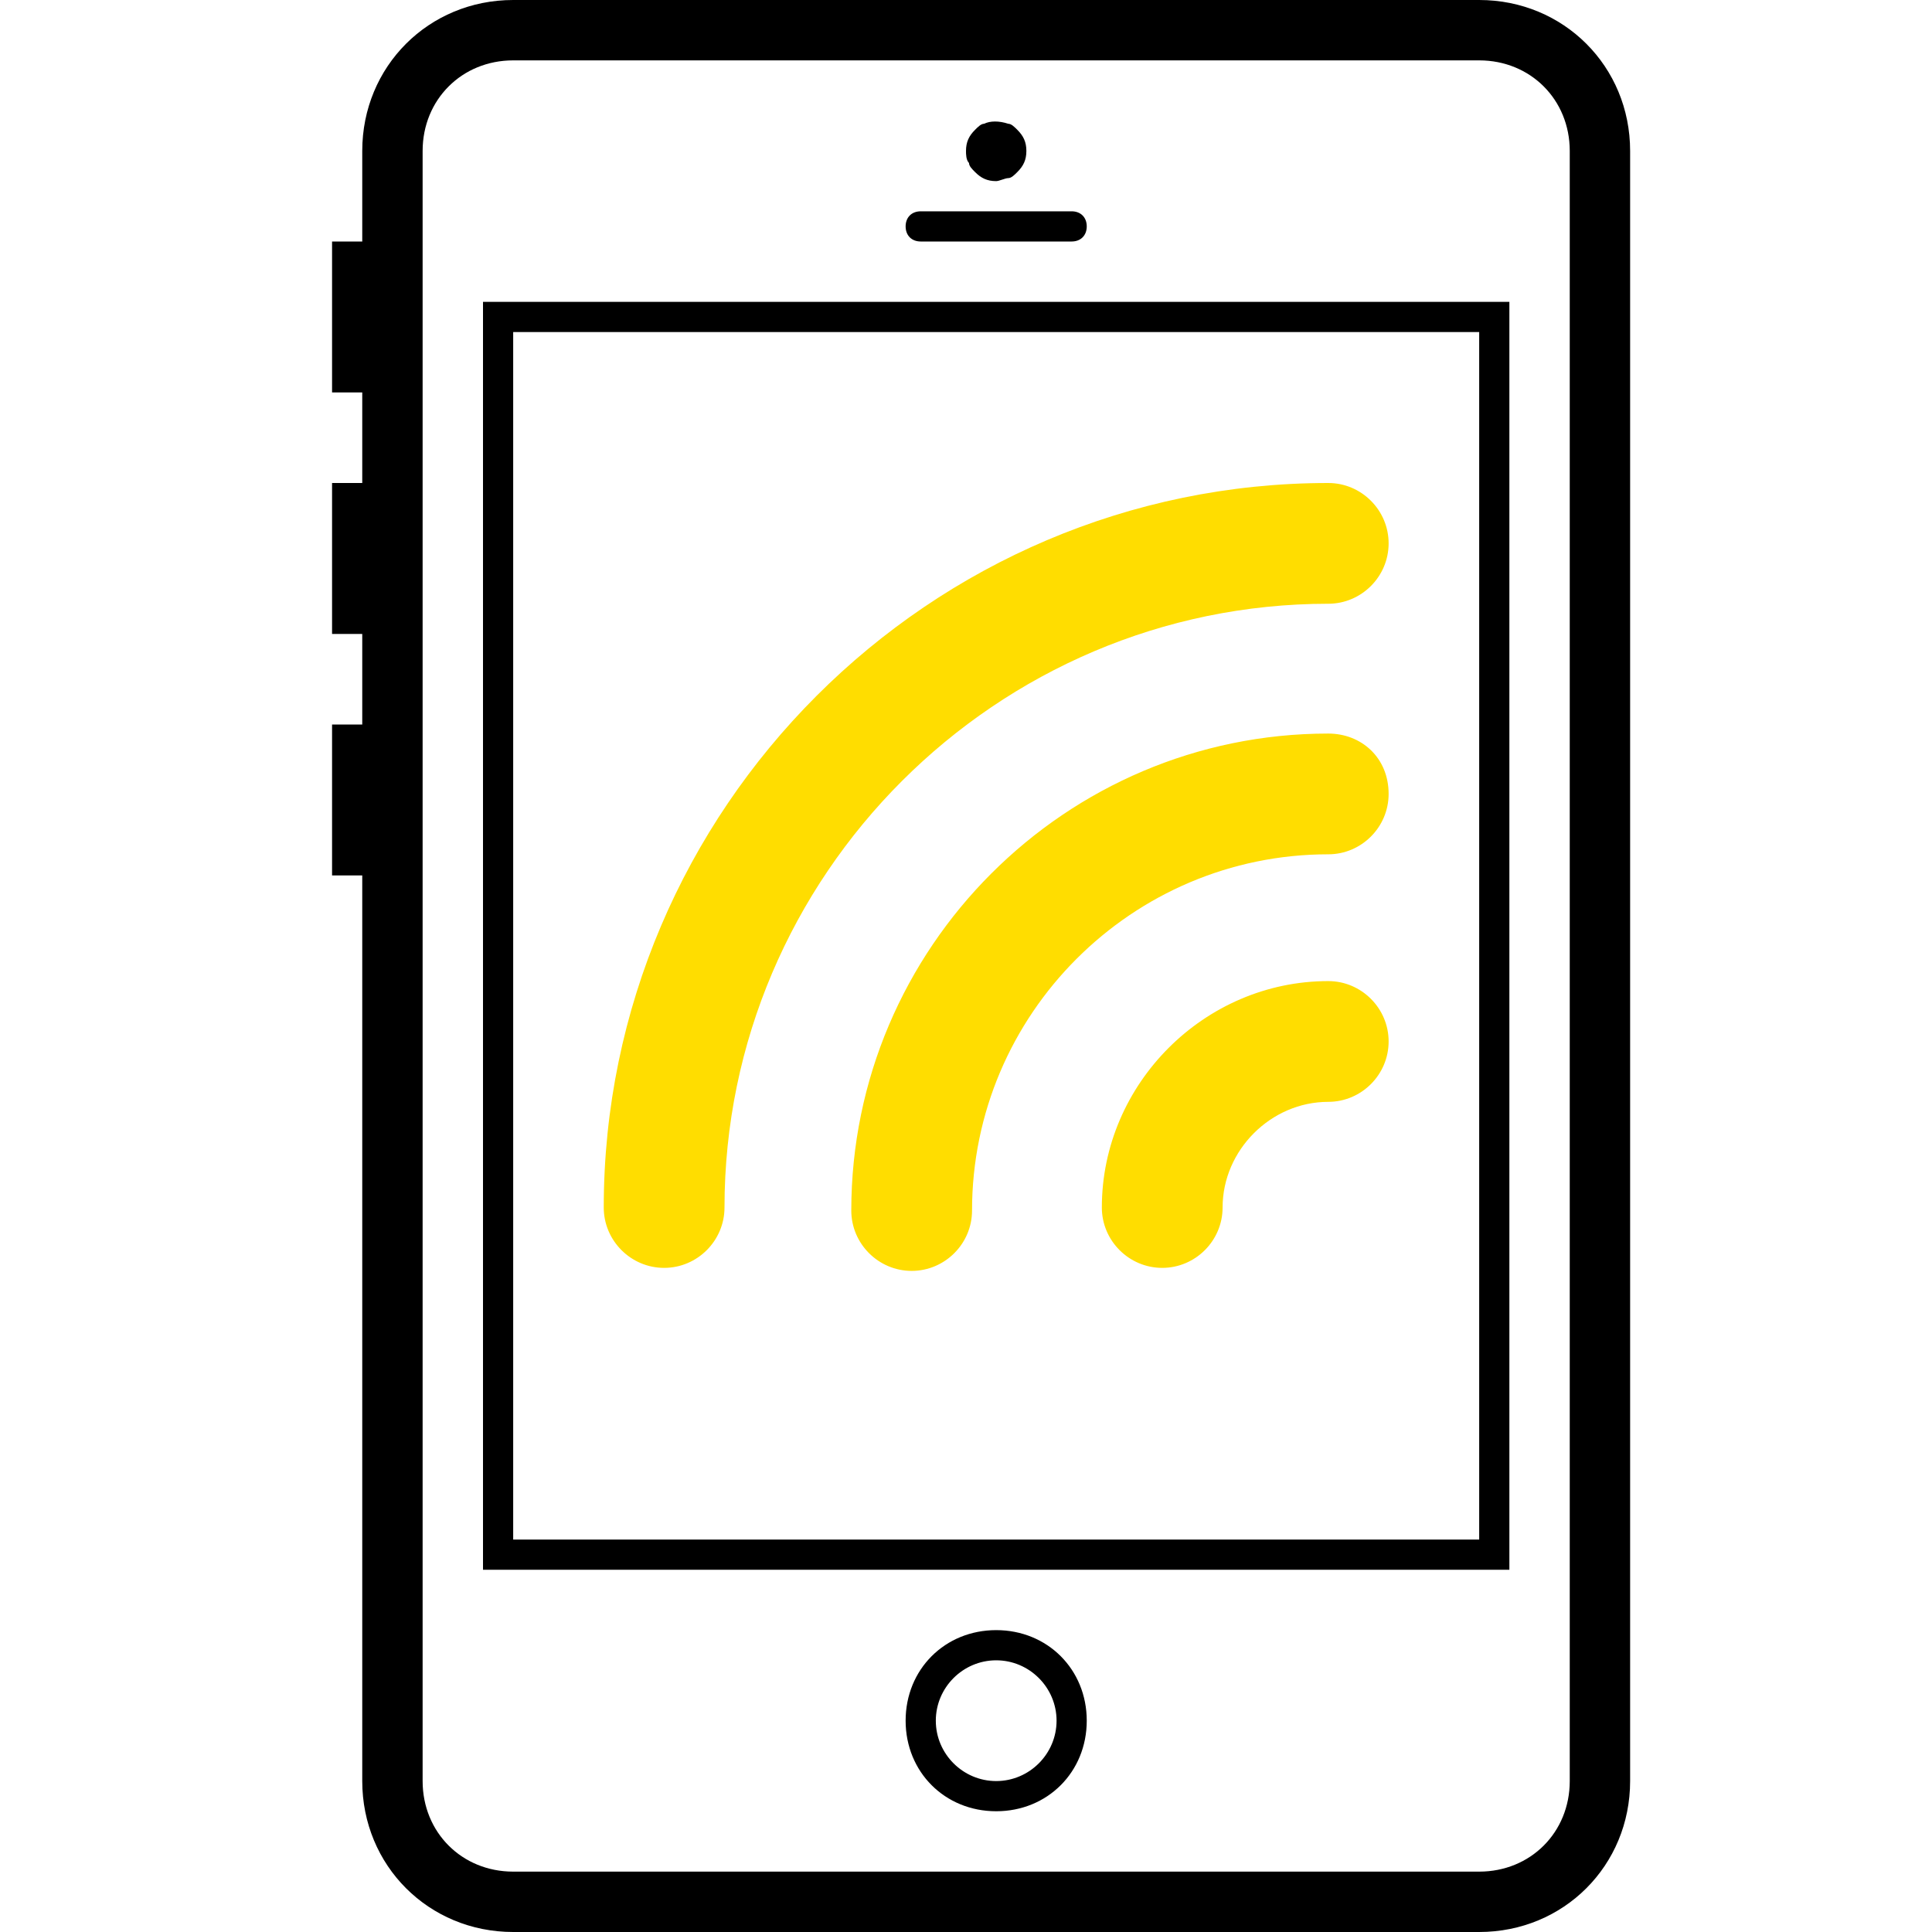 <?xml version="1.0" encoding="utf-8"?>
<!-- Generator: Adobe Illustrator 21.0.0, SVG Export Plug-In . SVG Version: 6.00 Build 0)  -->
<svg version="1.1" id="Слой_1" xmlns="http://www.w3.org/2000/svg" xmlns:xlink="http://www.w3.org/1999/xlink" x="0px" y="0px"
	 viewBox="0 0 64 64" style="enable-background:new 0 0 64 64;" xml:space="preserve">
<style type="text/css">
	.st0{fill:#9858AE;}
	.st1{fill:#1A9777;}
	.st2{fill:#1794D4;}
	.st3{fill:#D94700;}
	.st4{fill:#F4A952;}
	.st5{fill:#50BCAB;}
	.st6{fill:#B29D12;}
	.st7{fill:#C8283C;}
	.st8{fill:#1094D2;}
	.st9{fill:#FFDD00;}
	.st10{fill-rule:evenodd;clip-rule:evenodd;fill:#1A9777;}
</style>
<g>
	<path d="M49,0H17c-2.8,0-5,2.2-5,5v3h-1v5h1v3h-1v5h1v3h-1v5h1v30c0,2.8,2.2,5,5,5h32c2.8,0,5-2.2,5-5V5C54,2.2,51.8,0,49,0z
		 M52,59c0,1.7-1.3,3-3,3H17c-1.7,0-3-1.3-3-3V5c0-1.7,1.3-3,3-3h32c1.7,0,3,1.3,3,3V59z M16,52h34V10H16V52z M17,11h32v40H17V11z
		 M33,54c-1.7,0-3,1.3-3,3s1.3,3,3,3s3-1.3,3-3S34.7,54,33,54z M33,59c-1.1,0-2-0.9-2-2s0.9-2,2-2s2,0.9,2,2S34.1,59,33,59z M30,7.5
		C30,7.2,30.2,7,30.5,7h5C35.8,7,36,7.2,36,7.5S35.8,8,35.5,8h-5C30.2,8,30,7.8,30,7.5z M32.1,5.4C32,5.3,32,5.1,32,5
		c0-0.3,0.1-0.5,0.3-0.7c0.1-0.1,0.2-0.2,0.3-0.2c0.2-0.1,0.5-0.1,0.8,0c0.1,0,0.2,0.1,0.3,0.2C33.9,4.5,34,4.7,34,5
		c0,0.3-0.1,0.5-0.3,0.7c-0.1,0.1-0.2,0.2-0.3,0.2S33.1,6,33,6c-0.3,0-0.5-0.1-0.7-0.3C32.2,5.6,32.1,5.5,32.1,5.4z"/>
	<path class="st9" d="M46,26.3c0,1.1-0.9,2-2,2c-6.5,0-11.8,5.3-11.8,11.8c0,1.1-0.9,2-2,2s-2-0.9-2-2c0-8.7,7.1-15.8,15.8-15.8
		C45.1,24.3,46,25.1,46,26.3z M44,20c1.1,0,2-0.9,2-2s-0.9-2-2-2c-13.2,0-24,10.8-24,24c0,1.1,0.9,2,2,2s2-0.9,2-2
		C24,29,33,20,44,20z M44,32.5c-4.1,0-7.5,3.4-7.5,7.5c0,1.1,0.9,2,2,2s2-0.9,2-2c0-1.9,1.6-3.5,3.5-3.5c1.1,0,2-0.9,2-2
		S45.1,32.5,44,32.5z"/>
</g>
</svg>
